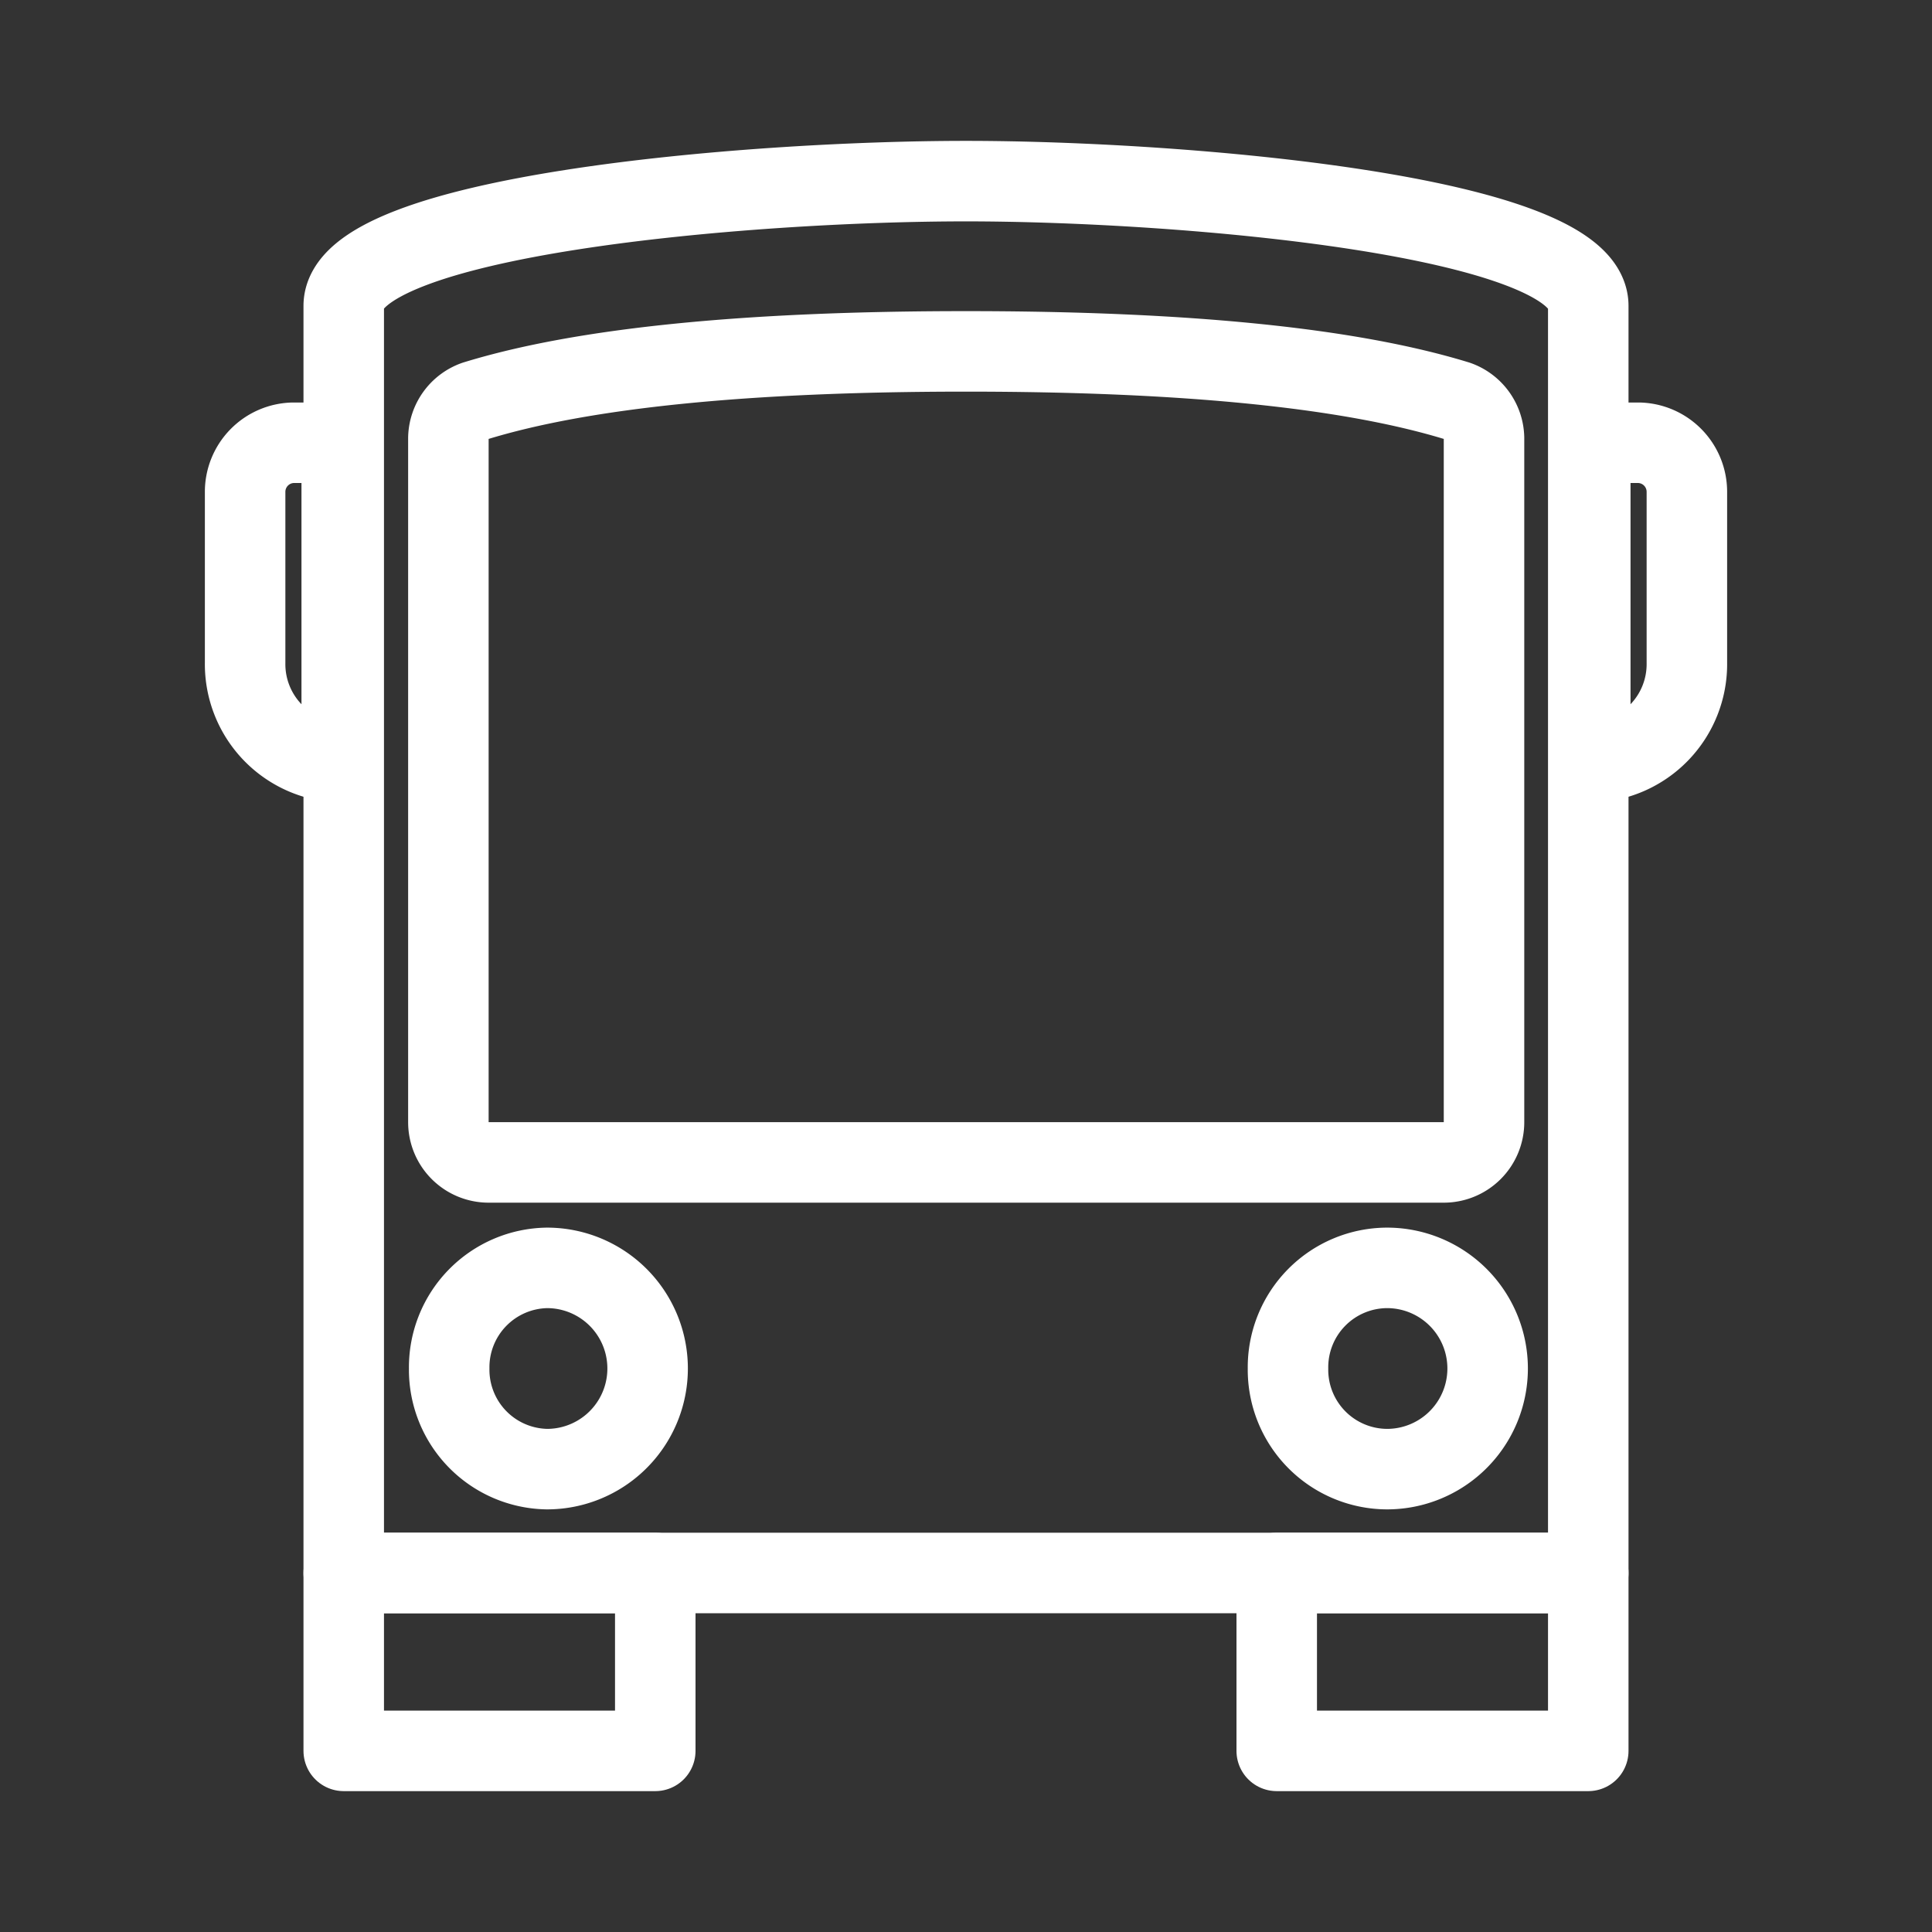 <svg id="Layer_2" data-name="Layer 2" xmlns="http://www.w3.org/2000/svg" viewBox="0 0 48 48"><rect x="0" y="0" width="48" height="48" fill="#333333" stroke="none"/><defs><style>.cls-1{stroke-width:2px;fill:none;stroke:#fff;stroke-linecap:round;stroke-linejoin:round;}</style></defs><rect class="cls-1" x="8.54" y="39.08" width="7.74" height="4.42"/><rect class="cls-1" x="31.72" y="39.08" width="7.74" height="4.42"/><path class="cls-1" d="M7.29,11h1.2v7.94a2.44,2.44,0,0,1-2.4-2.47V12.22A1.22,1.22,0,0,1,7.29,11Z"/><path class="cls-1" d="M40.71,11h-1.2v7.94a2.44,2.44,0,0,0,2.4-2.47V12.22A1.22,1.22,0,0,0,40.71,11Z"/><path class="cls-1" d="M24,4.5c-5.51,0-15.46.86-15.46,3.1V39.08H39.46V7.6C39.46,5.36,29.44,4.5,24,4.5Zm0,4.23q8.19,0,12.2,1.23a1,1,0,0,1,.67.92v17a1,1,0,0,1-1,1H12.14a1,1,0,0,1-1-1v-17a1,1,0,0,1,.67-.92q4-1.23,12.19-1.23ZM13.59,31.5a2.5,2.5,0,0,1,0,5h0A2.47,2.47,0,0,1,11.16,34h0A2.47,2.47,0,0,1,13.59,31.5Zm20.87,0a2.5,2.5,0,0,1,0,5h0A2.47,2.47,0,0,1,32,34h0A2.47,2.47,0,0,1,34.46,31.5Z"/></svg>
